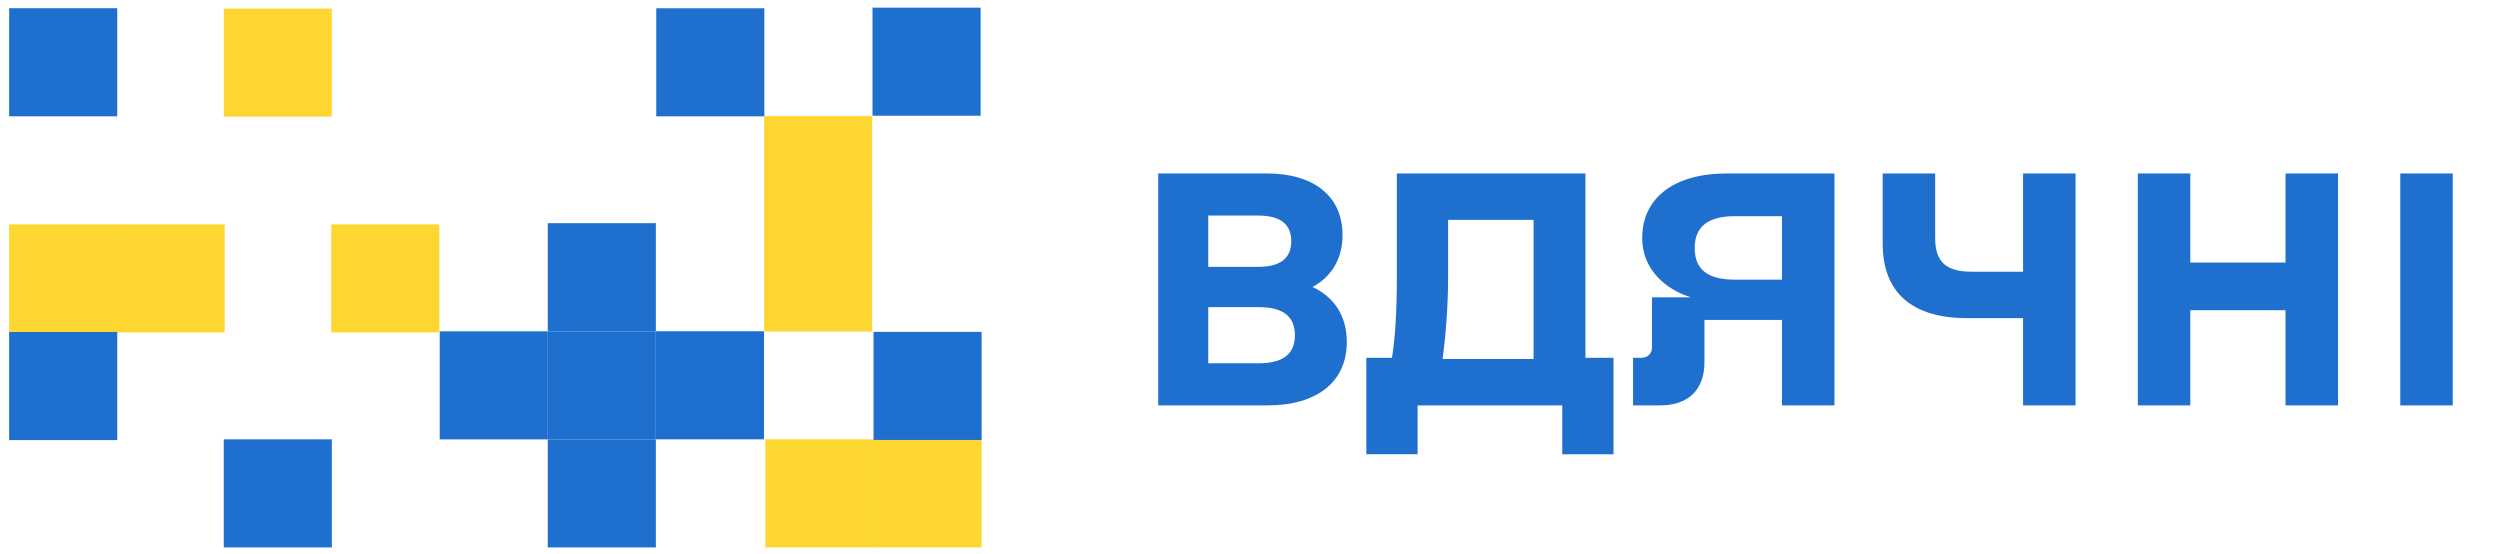 <svg width="176" height="39" fill="none" xmlns="http://www.w3.org/2000/svg"><path d="M46.172 15.711h-7.61v7.61h7.61v-7.61zm0 15.219h-7.61v7.61h7.61v-7.61z" fill="#1F6FCF"/><path d="M61.494 30.93h-7.61v7.61h7.61v-7.61zm7.611 0h-7.609v7.61h7.61v-7.61z" fill="#FDD631"/><path d="M69.105 23.363h-7.609v7.61h7.61v-7.61zM23.363 30.93h-7.61v7.61h7.61v-7.61z" fill="#1F6FCF"/><path d="M15.82 15.797H8.21v7.609h7.61v-7.61zm15.11 0h-7.61v7.609h7.61v-7.61z" fill="#FDD631"/><path d="M8.254 15.797H.644v7.609h7.61v-7.61z" fill="#FDD631"/><path d="M8.254.578H.644v7.61h7.61V.577zm0 22.795H.644v7.61h7.61v-7.61z" fill="#1F6FCF"/><path d="M23.363.605h-7.61v7.61h7.61V.605z" fill="#FDD631"/><path d="M53.785 23.32h-7.61v7.61h7.61v-7.61z" fill="#1F6FCF"/><path d="M61.402 15.729h-7.609v7.61h7.61v-7.61z" fill="#FDD631"/><path d="M61.402 8.174h-7.609v7.61h7.61v-7.61z" fill="#FDD631"/><path d="M69.035.54h-7.61v7.609h7.61V.539zM53.81.583h-7.609v7.609h7.61V.582zM38.564 23.325h-7.609v7.609h7.61v-7.61z" fill="#1F6FCF"/><path d="M46.172 23.32h-7.61v7.61h7.61v-7.61zm46.236-3.116c1.547.73 2.406 2.062 2.406 3.867 0 2.793-2.062 4.469-5.585 4.469h-7.692V12.21h7.648c3.352 0 5.329 1.633 5.329 4.34 0 1.676-.774 2.922-2.106 3.653zm-3.824-5.028h-3.523v3.61h3.523c1.547 0 2.32-.602 2.32-1.805 0-1.203-.773-1.805-2.32-1.805zm.043 10.399c1.676 0 2.535-.645 2.535-1.977s-.86-1.976-2.535-1.976h-3.566v3.953h3.566zm22.988-.387h1.977v6.79h-3.61V28.54H99.799v3.437h-3.61v-6.789h1.805c.215-1.29.344-3.18.344-5.715v-7.262h13.277v12.977zm-10.054.086h6.402v-9.797h-6.016v3.996c0 2.106-.172 4.168-.386 5.8zm27.585-13.063V28.54h-3.695v-6.016h-5.457v2.965c0 1.976-1.16 3.05-3.137 3.05h-1.89v-3.351h.601c.43 0 .731-.3.731-.73v-3.524h2.75c-1.805-.559-3.438-1.977-3.438-4.168 0-2.836 2.235-4.555 5.973-4.555h7.562zm-7.003 3.008c-1.891 0-2.836.73-2.836 2.235 0 1.546.945 2.234 2.836 2.234h3.308v-4.469h-3.308zm20.281-3.008h3.695V28.54h-3.695v-6.145h-3.953c-3.867 0-5.93-1.805-5.93-5.242V12.21h3.695v4.555c0 1.676.774 2.363 2.578 2.363h3.61V12.21zm18.476 0h3.696V28.54H160.9v-6.704h-6.703v6.704h-3.695V12.21h3.695v6.274h6.703V12.21zm8.079 16.329V12.21h3.695v16.33h-3.695z" fill="#1F6FCF"/></svg>